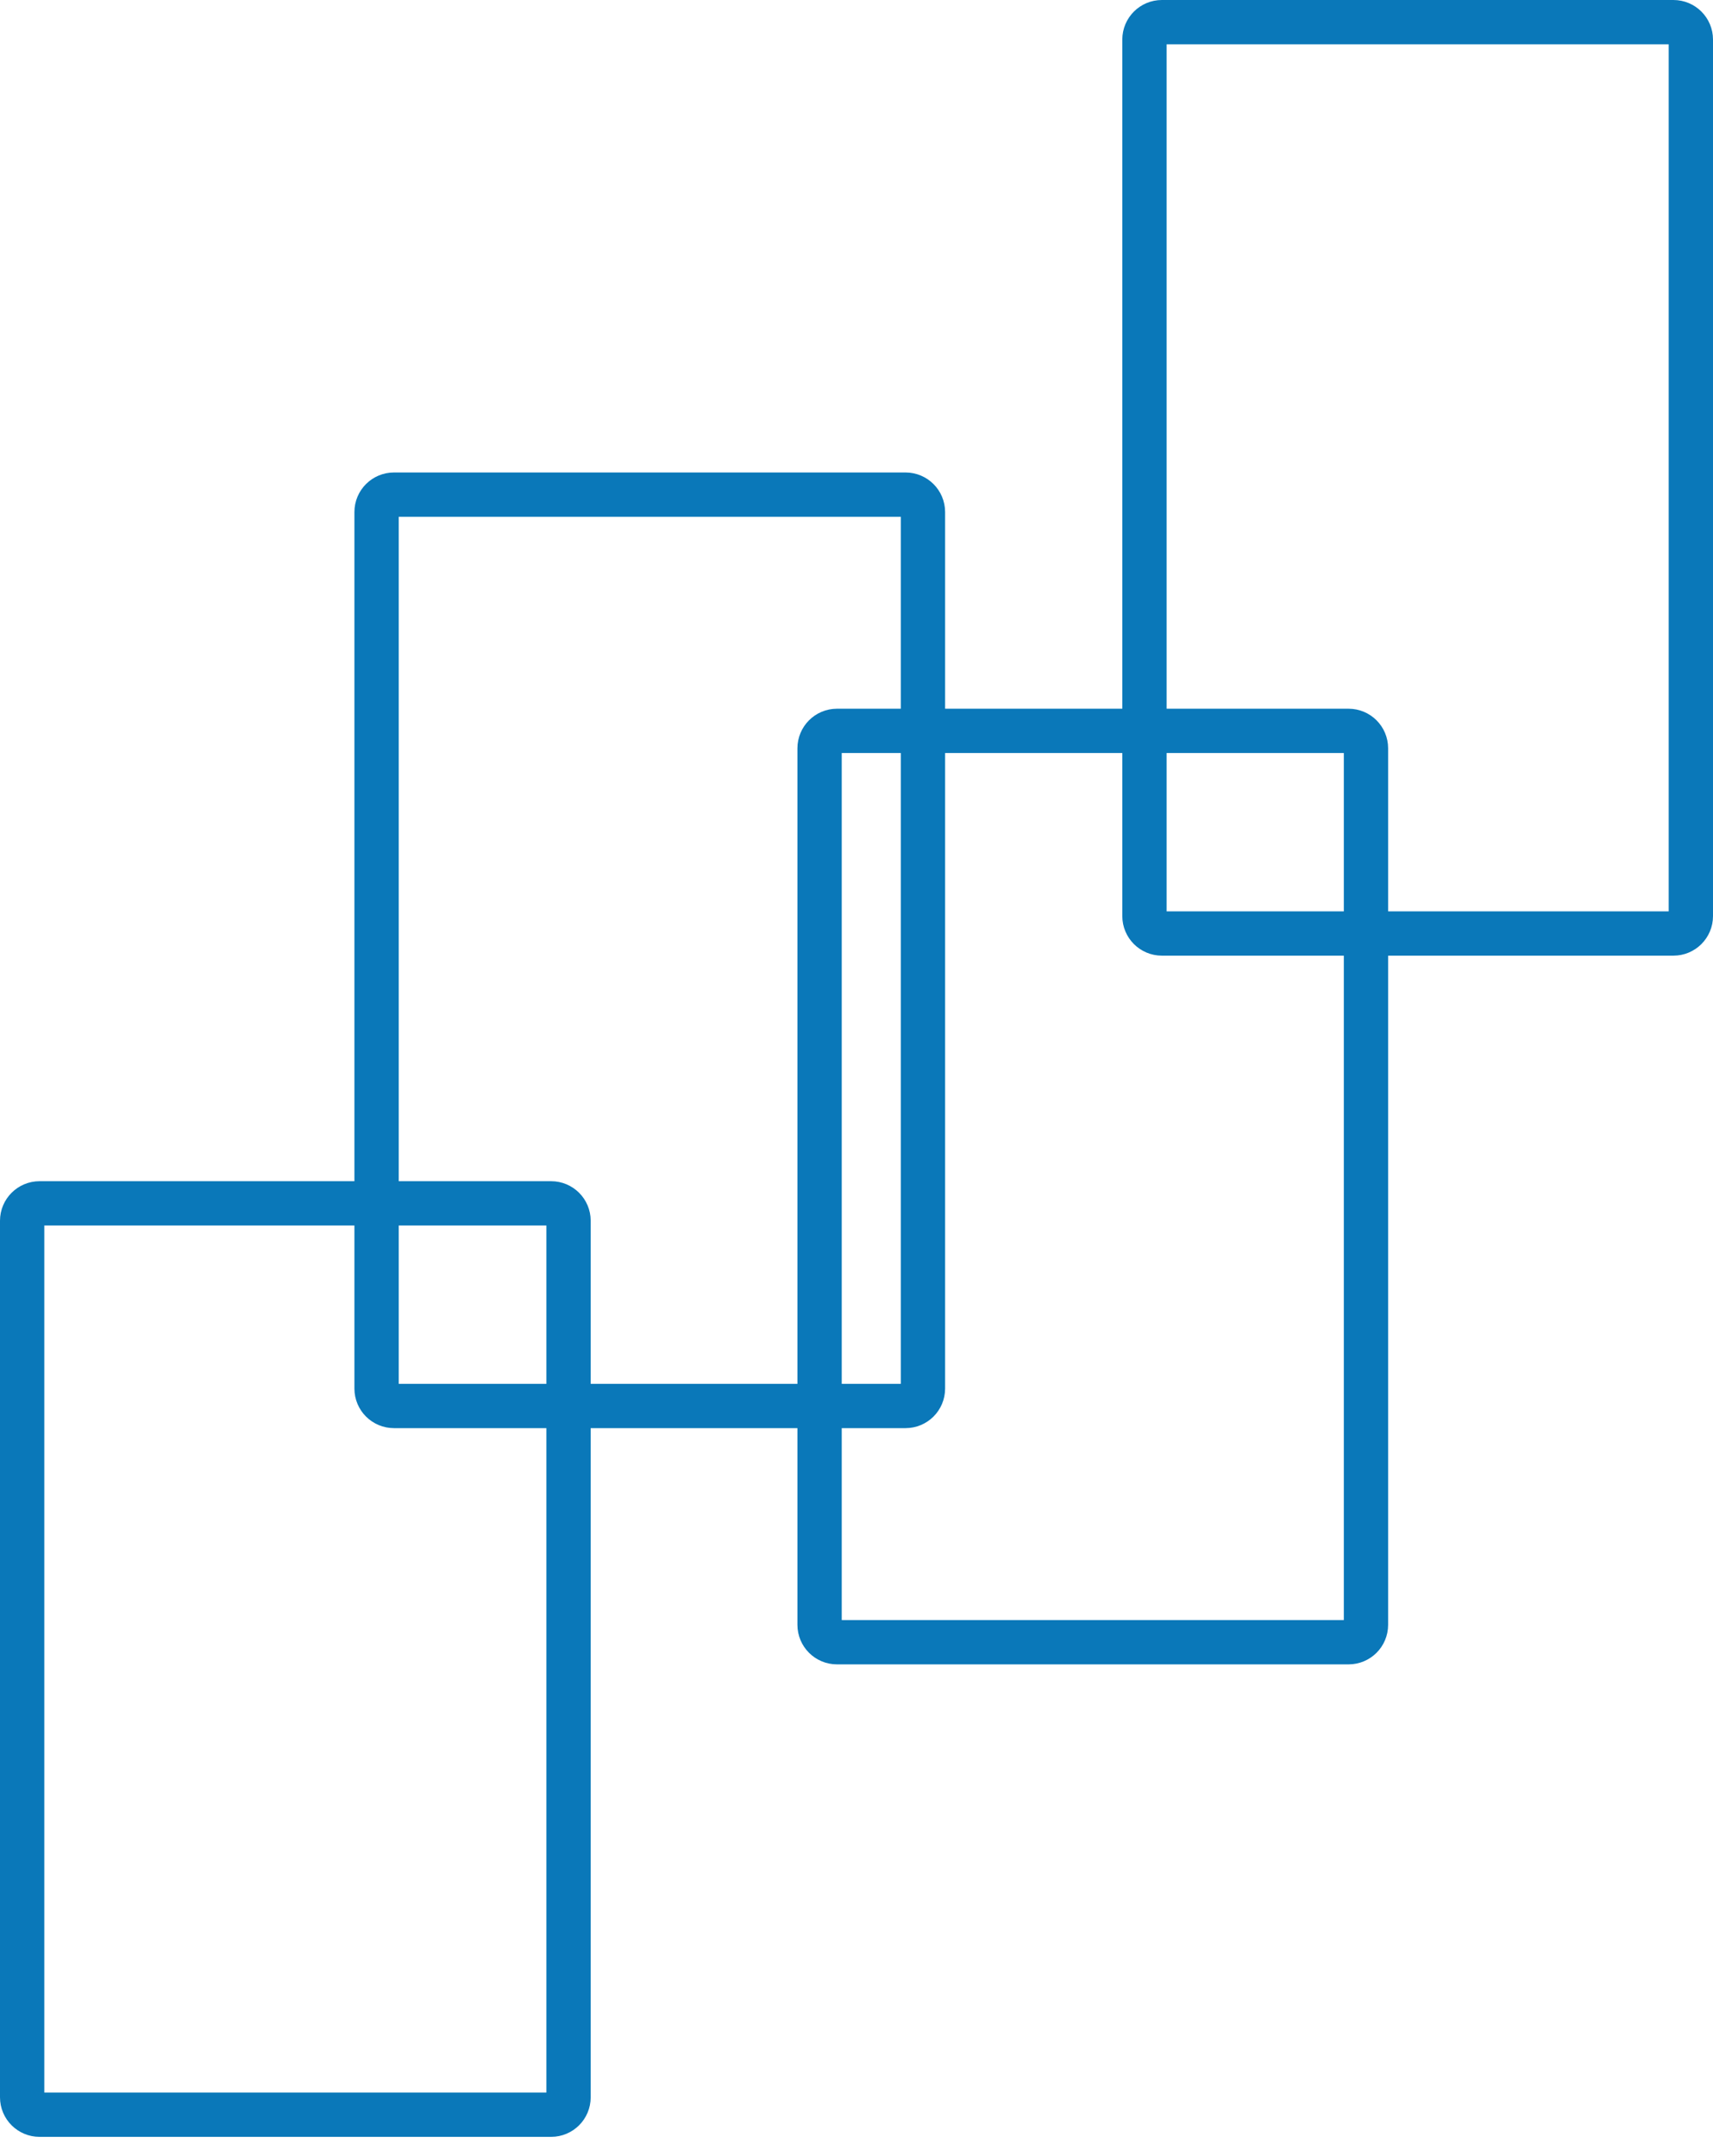 <svg viewBox="0 0 58 73" fill="none" xmlns="http://www.w3.org/2000/svg">
<path d="M1.339 40.75H18.661C18.986 40.75 19.25 41.014 19.25 41.339V71.023C19.25 71.349 18.986 71.612 18.661 71.612H1.339C1.014 71.612 0.75 71.349 0.75 71.023V41.339C0.75 41.014 1.014 40.75 1.339 40.75Z" stroke="#0A78B9" stroke-width="1.5"/>
<path d="M13.339 16.75H30.661C30.986 16.75 31.25 17.014 31.25 17.339V47.023C31.25 47.349 30.986 47.612 30.661 47.612H13.339C13.014 47.612 12.75 47.349 12.75 47.023V17.339C12.75 17.014 13.014 16.75 13.339 16.75Z" stroke="#0A78B9" stroke-width="1.5"/>
<path d="M28.339 24.75H45.661C45.986 24.75 46.25 25.014 46.25 25.339V55.023C46.25 55.349 45.986 55.612 45.661 55.612H28.339C28.014 55.612 27.75 55.349 27.75 55.023V25.339C27.75 25.014 28.014 24.75 28.339 24.75Z" stroke="#0A78B9" stroke-width="1.5"/>
<path d="M39.339 0.75H56.661C56.986 0.75 57.25 1.014 57.25 1.339V31.023C57.25 31.349 56.986 31.612 56.661 31.612H39.339C39.014 31.612 38.75 31.349 38.75 31.023V1.339C38.75 1.014 39.014 0.75 39.339 0.75Z" stroke="#0A78B9" stroke-width="1.5"/>
</svg>